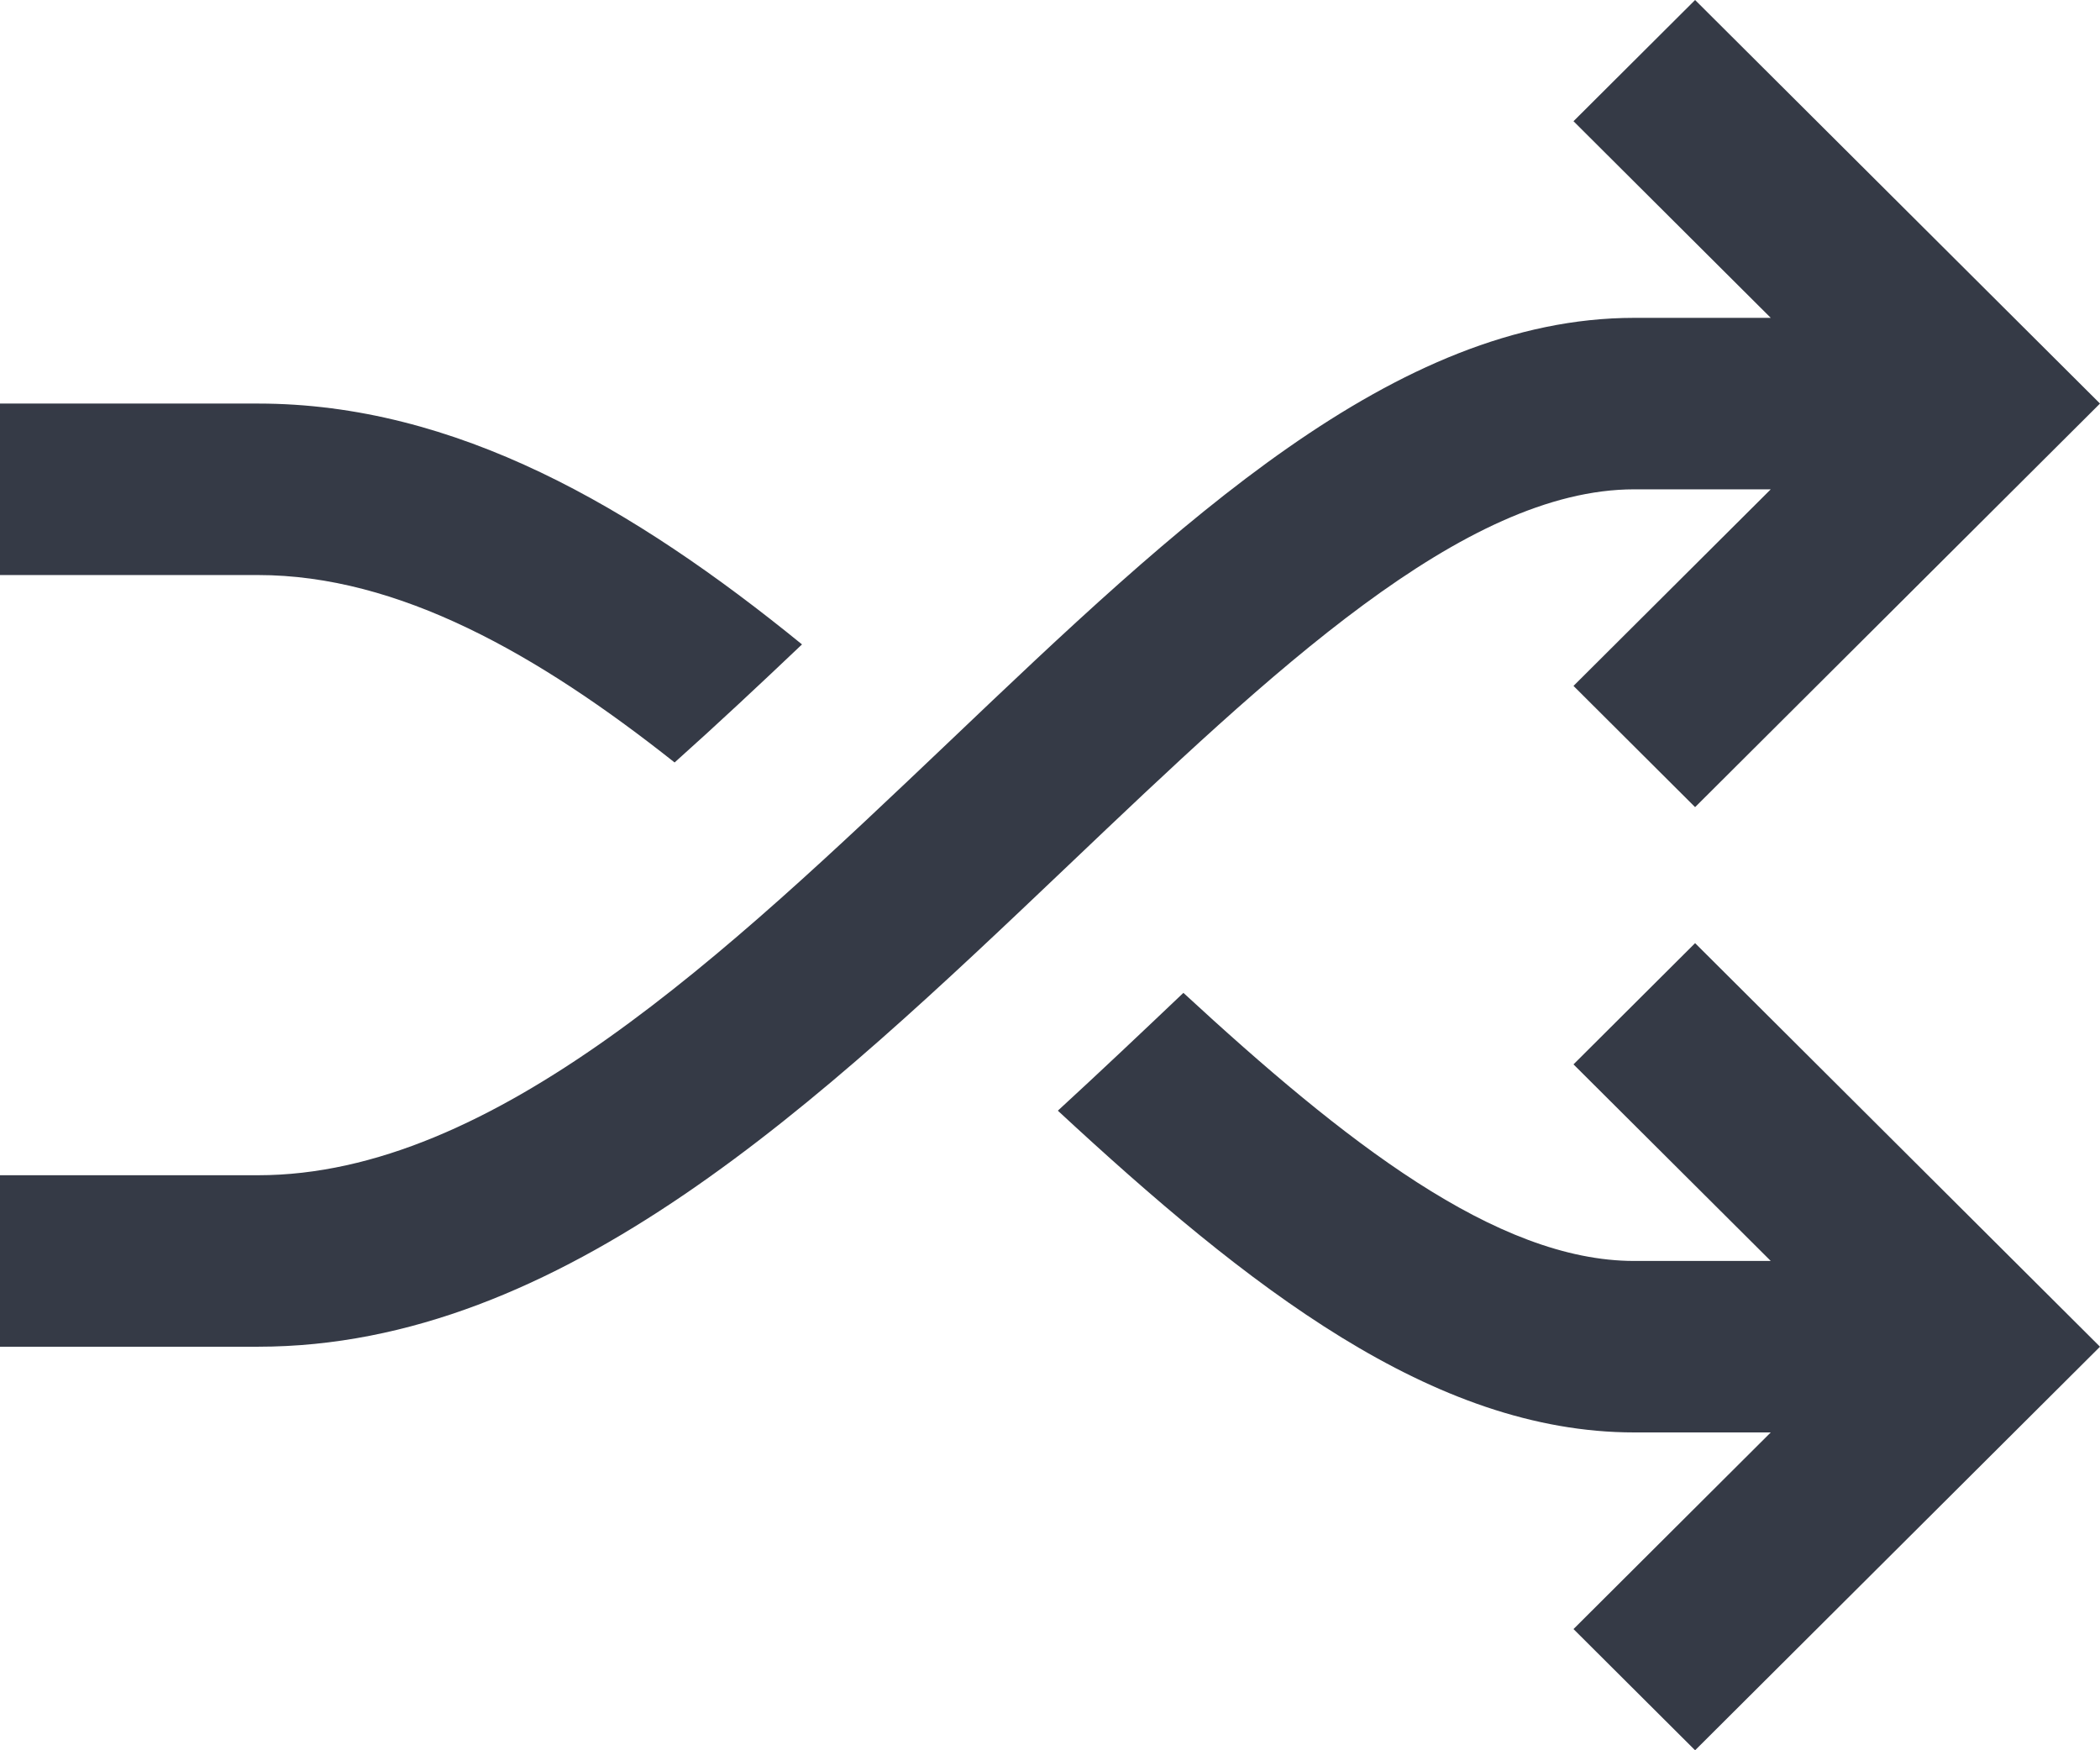 <svg width="42" height="35" viewBox="0 0 42 35" fill="none" xmlns="http://www.w3.org/2000/svg">
<path d="M33.902 18.86L42 26.93L33.902 35L31.47 32.576L35.415 28.644H32.686C28.652 28.644 24.952 25.726 21.157 22.21C22.013 21.424 22.849 20.632 23.668 19.854C26.878 22.815 29.922 25.215 32.686 25.215H35.415L31.47 21.284L33.902 18.86ZM32.686 9.785H35.415L31.47 13.716L33.902 16.14L42 8.07L33.902 0L31.47 2.424L35.415 6.356H32.686C27.892 6.356 23.57 10.465 18.997 14.819C14.509 19.086 9.868 23.501 5.161 23.501H0V26.93H5.161C11.246 26.93 16.393 22.033 21.373 17.298C25.433 13.435 29.271 9.785 32.686 9.785ZM13.492 15.247C14.353 14.477 15.204 13.68 16.04 12.886C12.668 10.141 9.113 8.07 5.161 8.07H0V11.499H5.161C7.969 11.499 10.752 13.075 13.492 15.247Z" fill="#353A46"></path>
</svg>
